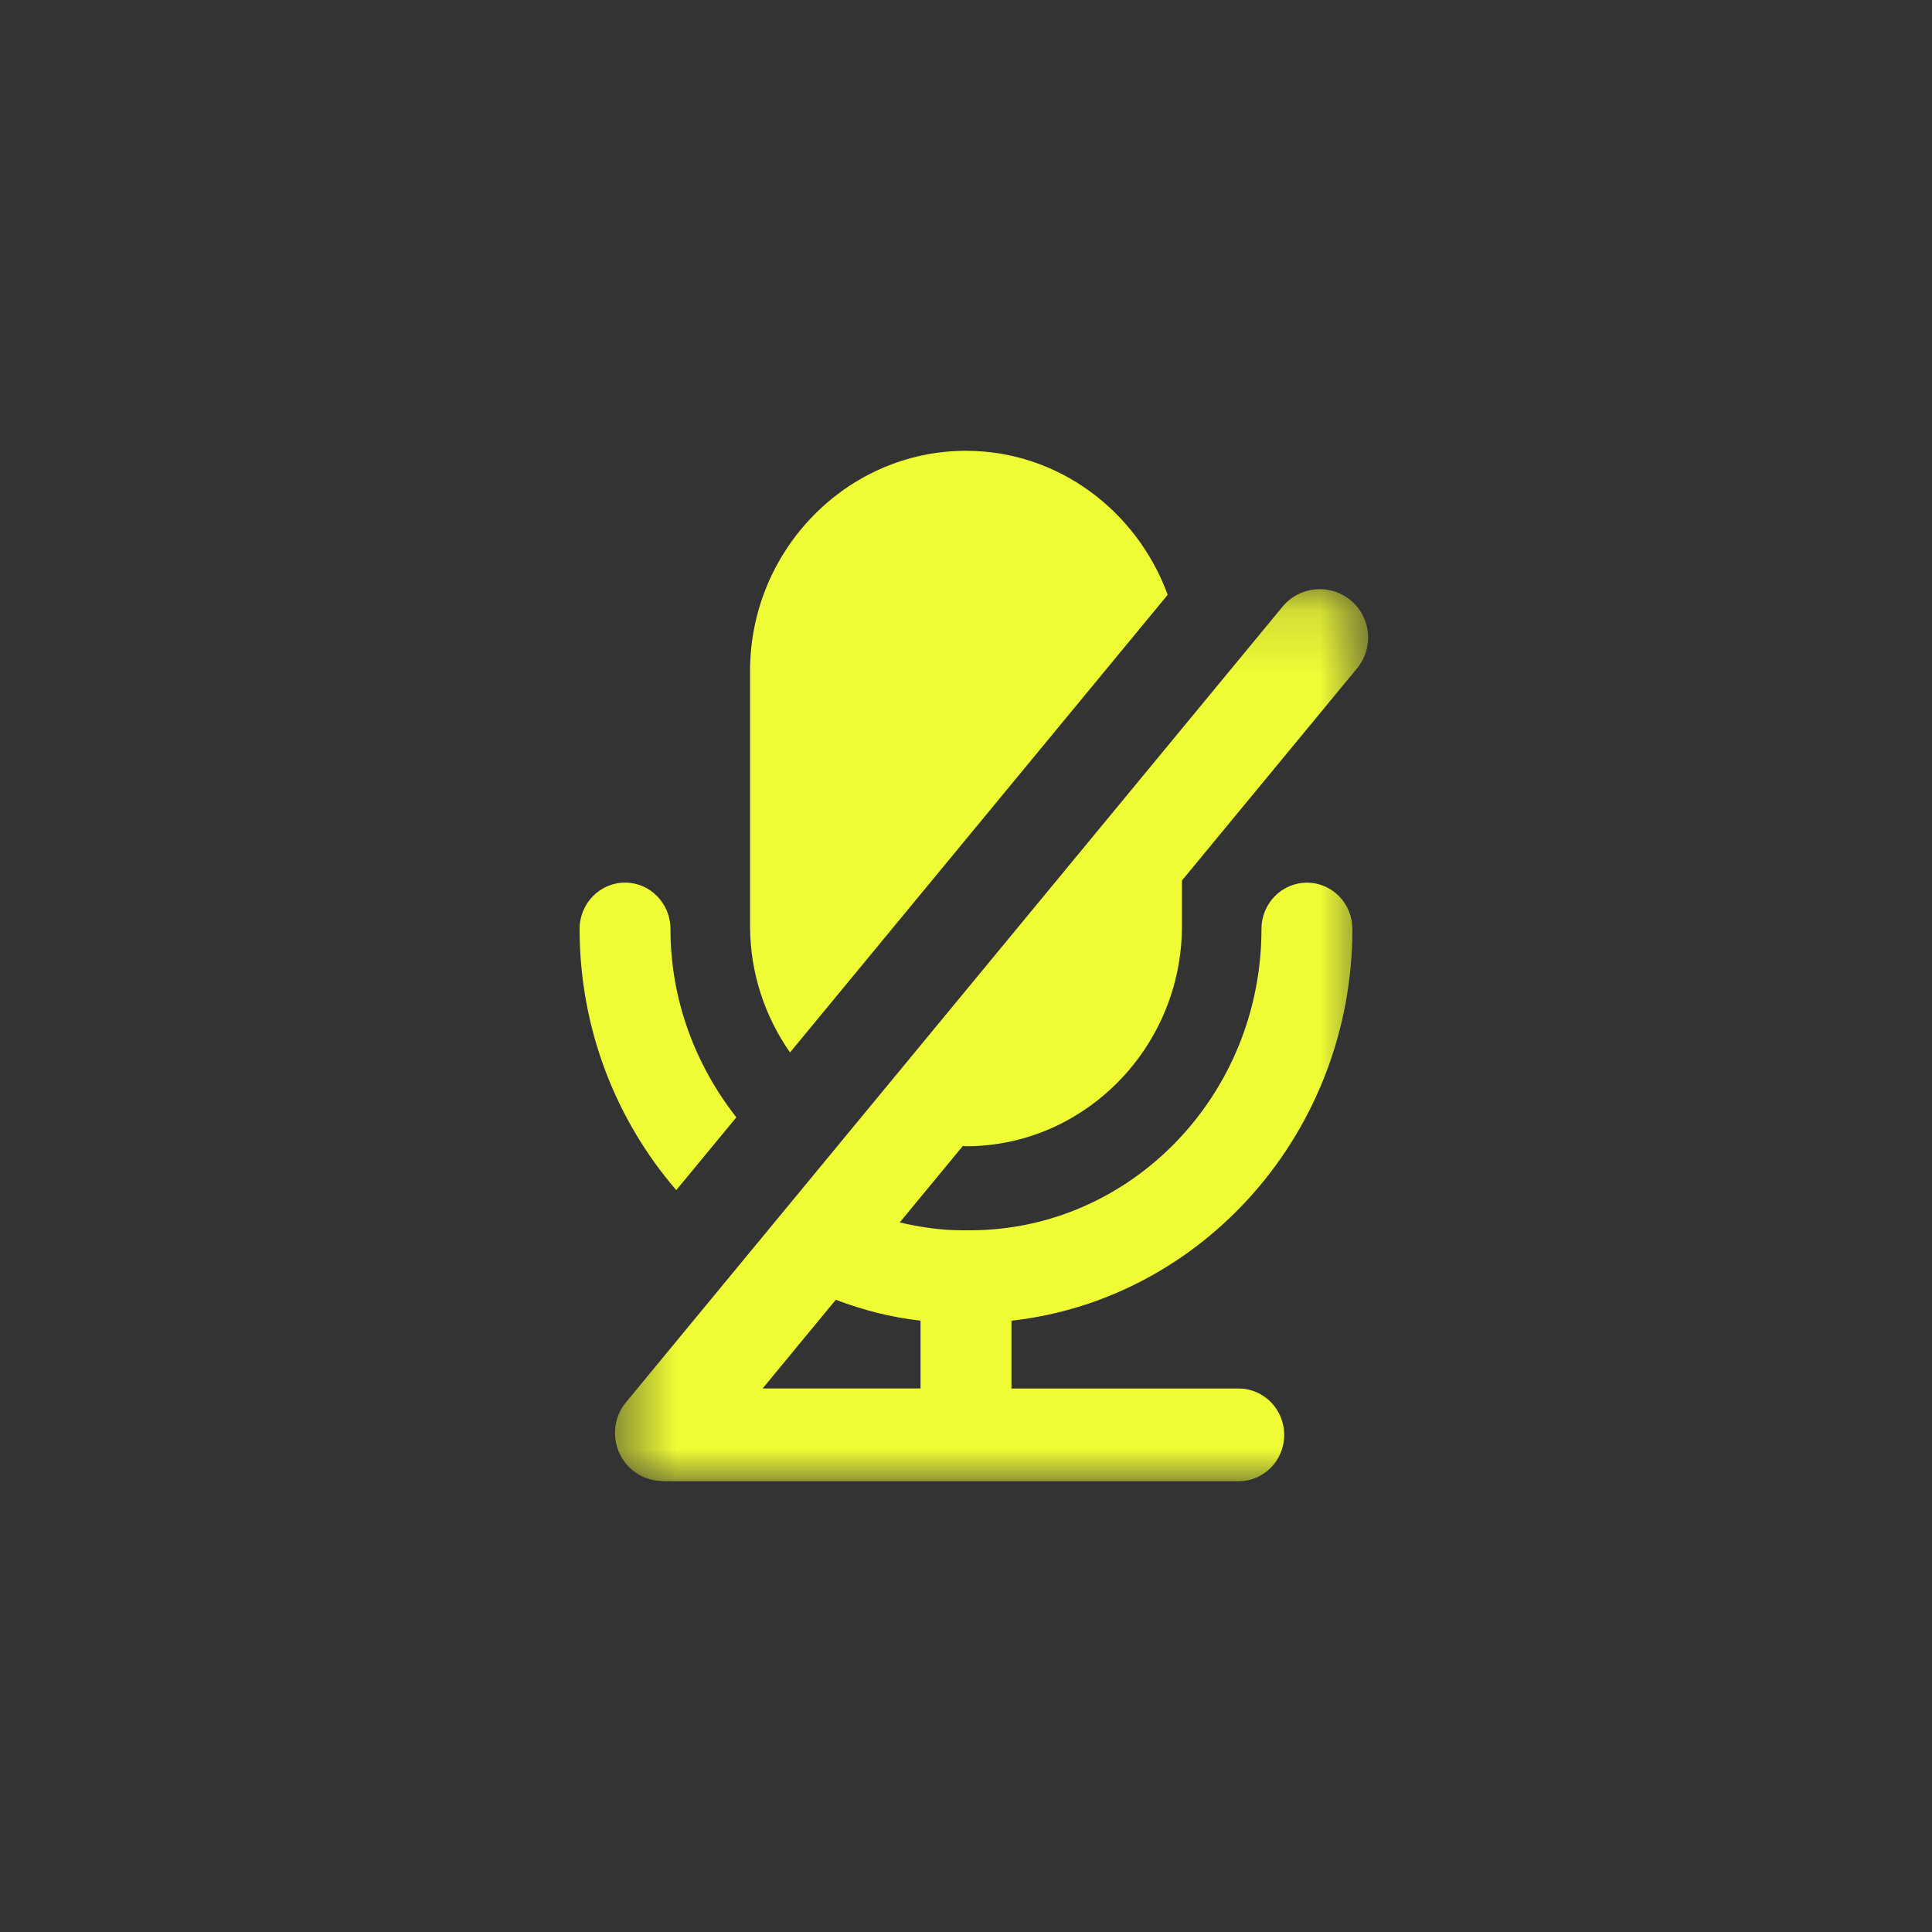 <svg xmlns="http://www.w3.org/2000/svg" xmlns:xlink="http://www.w3.org/1999/xlink" width="30" height="30" viewBox="0 0 30 30">
    <rect x="0" y="0" width="30" height="30" fill="#333333" stroke="none"/>
    <defs>
        <path id="prefix__a" d="M0.55 0.149L12.244 0.149 12.244 13.999 0.55 13.999z"/>
    </defs>
    <g fill="none" fill-rule="evenodd">
        <path fill="#EFFC35" d="M9.132 2.236C8.656.936 7.435 0 6 0 4.155 0 2.647 1.539 2.647 3.419v3.96c0 .731.232 1.406.62 1.964l5.865-7.107z" transform="translate(9 7)"/>
        <g transform="translate(9 7) translate(0 2)">
            <mask id="prefix__b" fill="#fff">
                <use xlink:href="#prefix__a"/>
            </mask>
            <path fill="#EFFC35" d="M5.294 11.507v1.053H2.842l1.136-1.377c.42.159.857.273 1.316.324M6 8.799c1.844 0 3.353-1.54 3.353-3.42v-.706l2.72-3.296c.263-.32.218-.792-.1-1.056-.322-.265-.795-.219-1.058.1L.721 12.774c-.264.319-.218.792.101 1.056.136.112.301.166.465.168V14h8.949c.39 0 .705-.322.705-.719 0-.397-.316-.72-.706-.72H6.706v-1.053C9.678 11.175 12 8.575 12 5.426c0-.399-.316-.72-.706-.72-.39 0-.706.321-.706.72 0 2.58-2.03 4.678-4.526 4.678h-.125c-.334 0-.654-.05-.966-.122l.98-1.188c.016 0 .032.005.05.005" mask="url(#prefix__b)"/>
        </g>
        <path fill="#EFFC35" d="M2.434 10.35c-.629-.803-1.023-1.812-1.023-2.925 0-.397-.316-.72-.705-.72-.39 0-.706.323-.706.72C0 8.98.57 10.4 1.501 11.48l.933-1.13z" transform="translate(9 7)"/>
    </g>
</svg>
